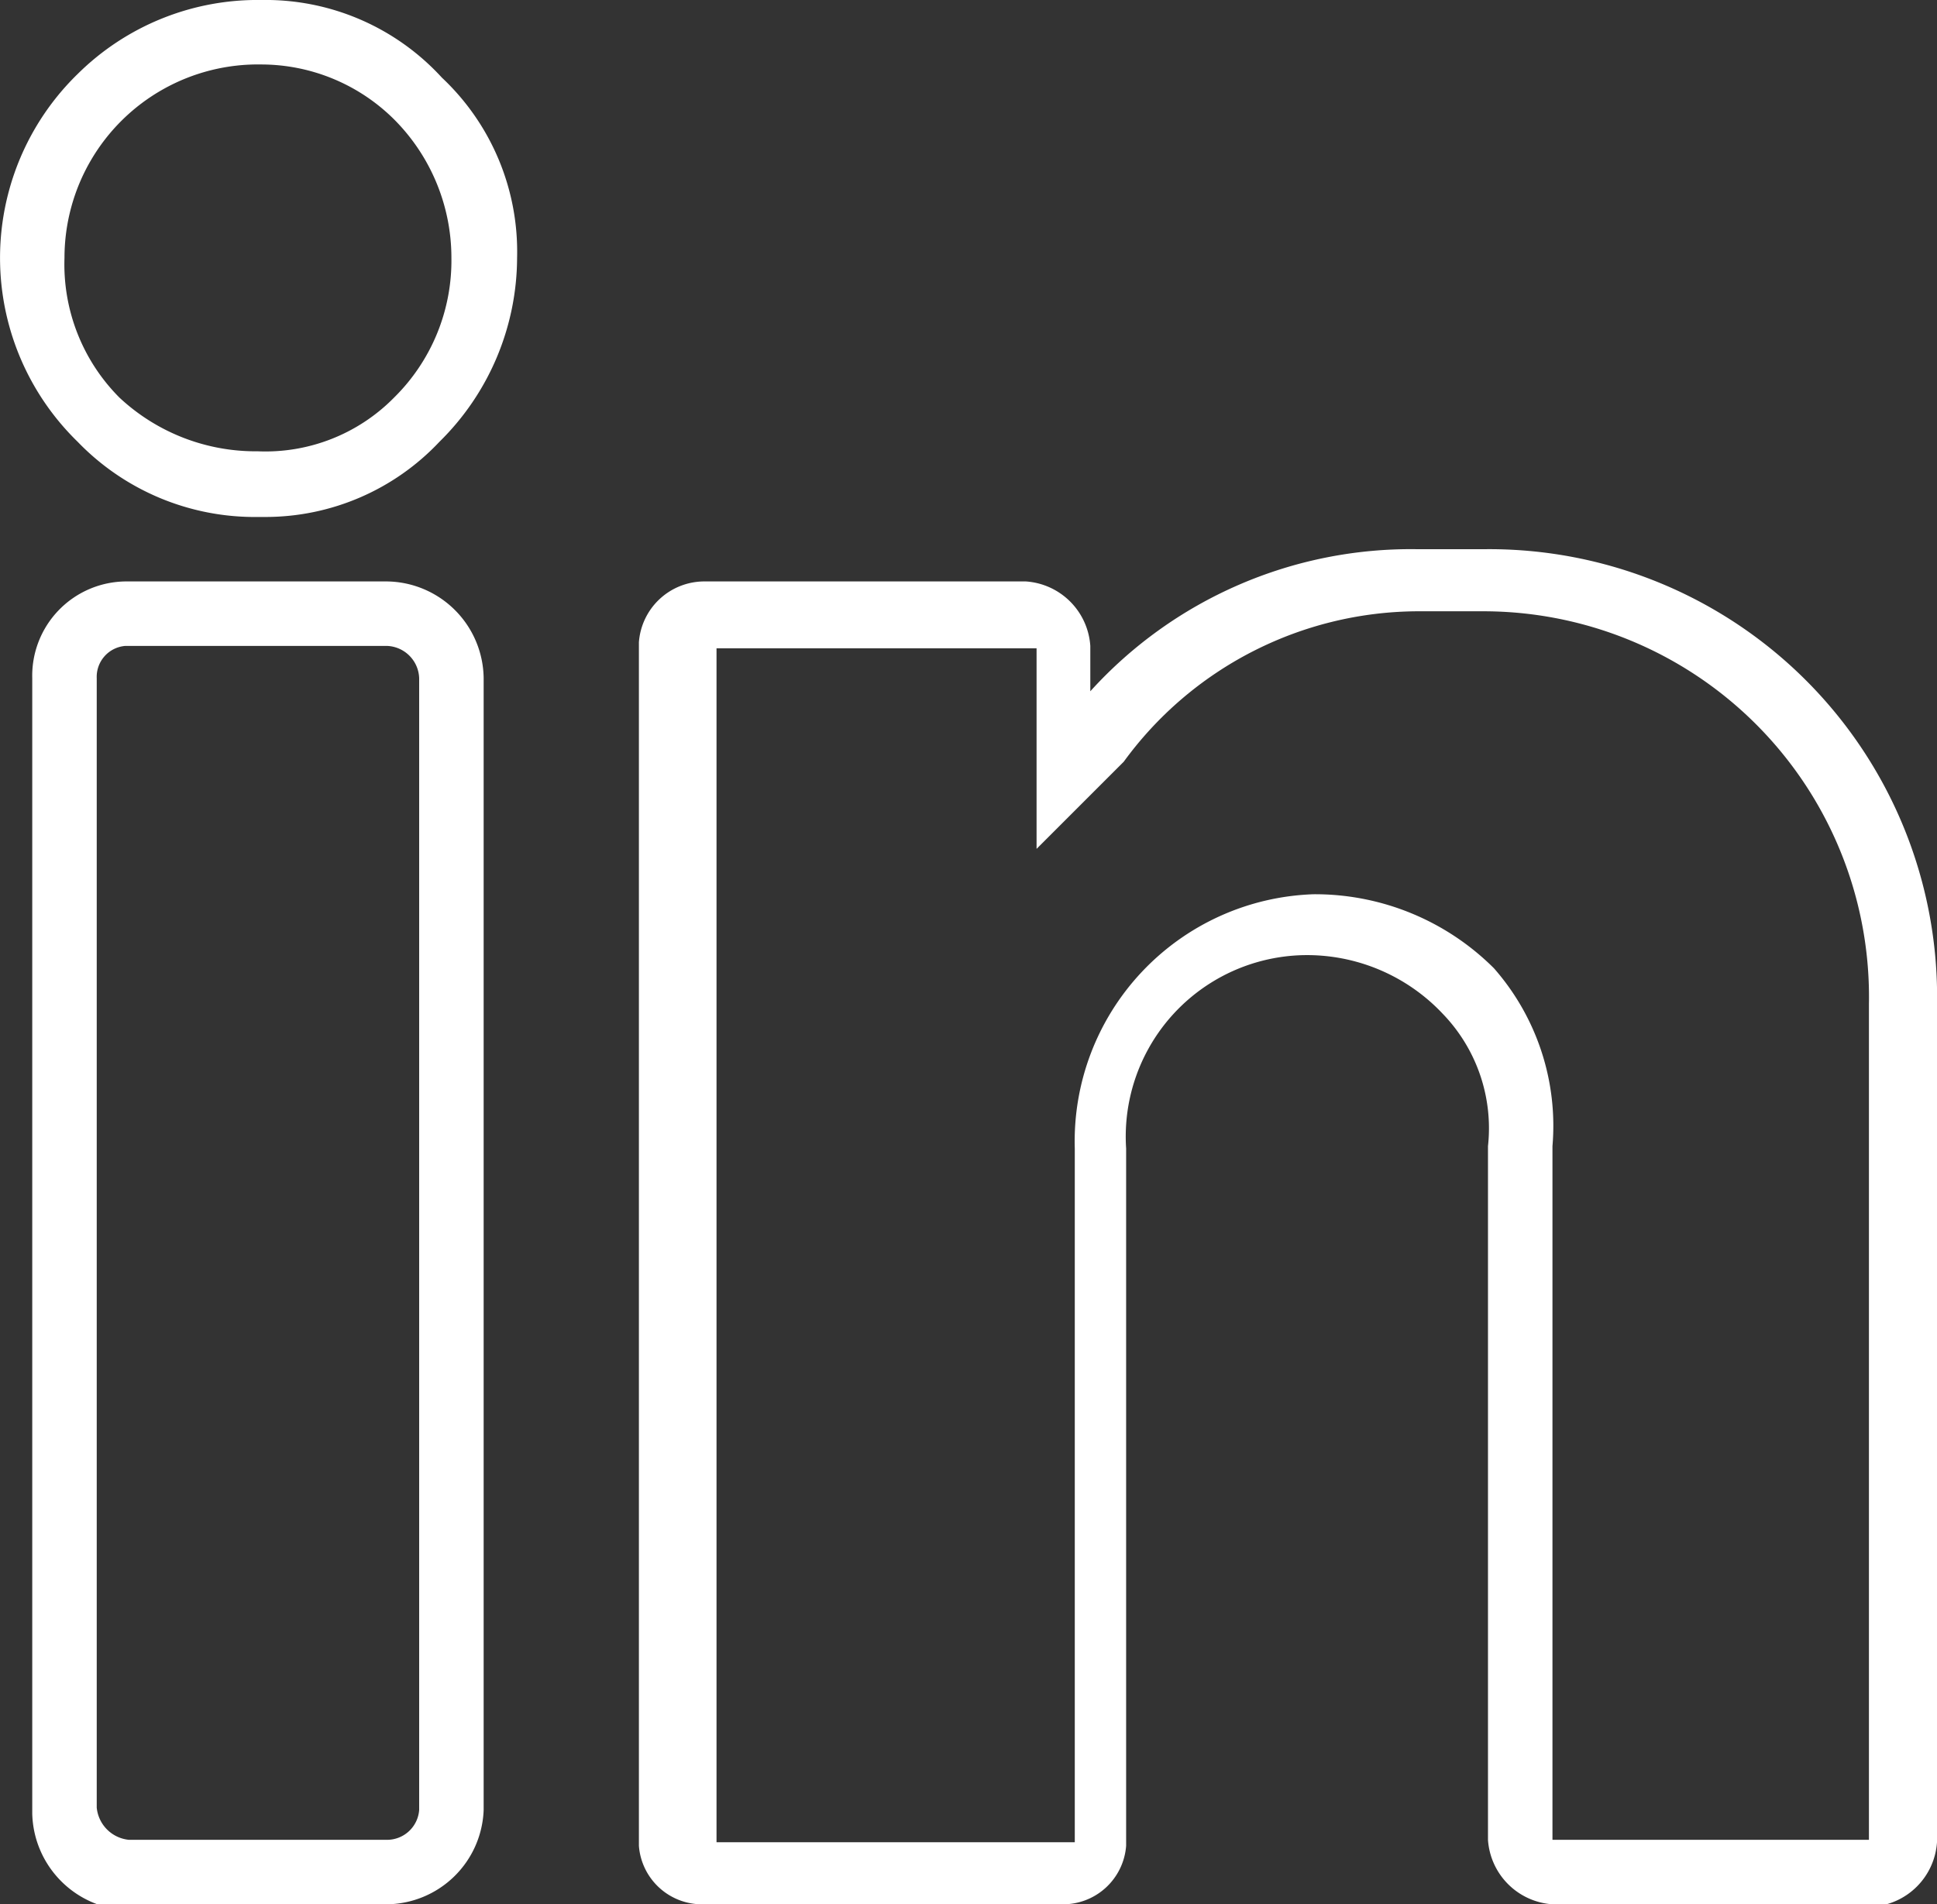 <svg xmlns="http://www.w3.org/2000/svg" viewBox="0 0 16.22 15.95"><rect x="0" y="0" width="16.22" height="15.95" fill="#333333" stroke="none"/><defs><style>.cls-1{fill:#fff;}</style></defs><title>LinkedIN__icon</title><g id="Слой_2" data-name="Слой 2"><g id="Layer_1" data-name="Layer 1"><path class="cls-1" d="M2.16,3.78A1.51,1.51,0,0,0,3.3,3.33a1.61,1.61,0,0,0,.48-1.17A1.64,1.64,0,0,0,3.3,1,1.58,1.58,0,0,0,2.19.54h0A1.62,1.62,0,0,0,.54,2.16,1.58,1.58,0,0,0,1,3.33a1.67,1.67,0,0,0,1.13.45Zm.06.55H2.16A2.06,2.06,0,0,1,.65,3.7,2.15,2.15,0,0,1,.65.62,2.14,2.14,0,0,1,2.19,0h0A2,2,0,0,1,3.7.65a2,2,0,0,1,.63,1.51A2.17,2.17,0,0,1,3.68,3.7a2,2,0,0,1-1.46.63Z"/><path class="cls-1" d="M1.05,5.41a.26.26,0,0,0-.24.27v9.46a.3.3,0,0,0,.27.27H3.24a.27.27,0,0,0,.27-.25V5.68a.28.28,0,0,0-.27-.27ZM3.24,16H1.08a.83.83,0,0,1-.81-.81V5.68a.79.79,0,0,1,.78-.81H3.24a.82.82,0,0,1,.81.81v9.48a.82.82,0,0,1-.81.79Z"/><path class="cls-1" d="M13,15.41h2.65l0,0v-7a3.23,3.23,0,0,0-3.22-3.29h-.57A3.06,3.06,0,0,0,9.41,6.38l0,0-.73.73V5.43l0,0H6v10h3V9.62a2.07,2.07,0,0,1,2-2.13,2.12,2.12,0,0,1,1.51.62A2,2,0,0,1,13,9.6l0,5.81Zm2.68.54H13a.58.58,0,0,1-.54-.54V9.6a1.38,1.38,0,0,0-.38-1.11A1.56,1.56,0,0,0,10.92,8,1.52,1.52,0,0,0,9.43,9.62v5.84a.53.53,0,0,1-.54.49h-3a.53.53,0,0,1-.54-.49V5.38a.55.55,0,0,1,.54-.51h2.7a.58.58,0,0,1,.54.54v.38A3.62,3.62,0,0,1,11.87,4.6h.56a3.75,3.75,0,0,1,3.79,3.83v7a.58.58,0,0,1-.54.54Z"/></g></g></svg>